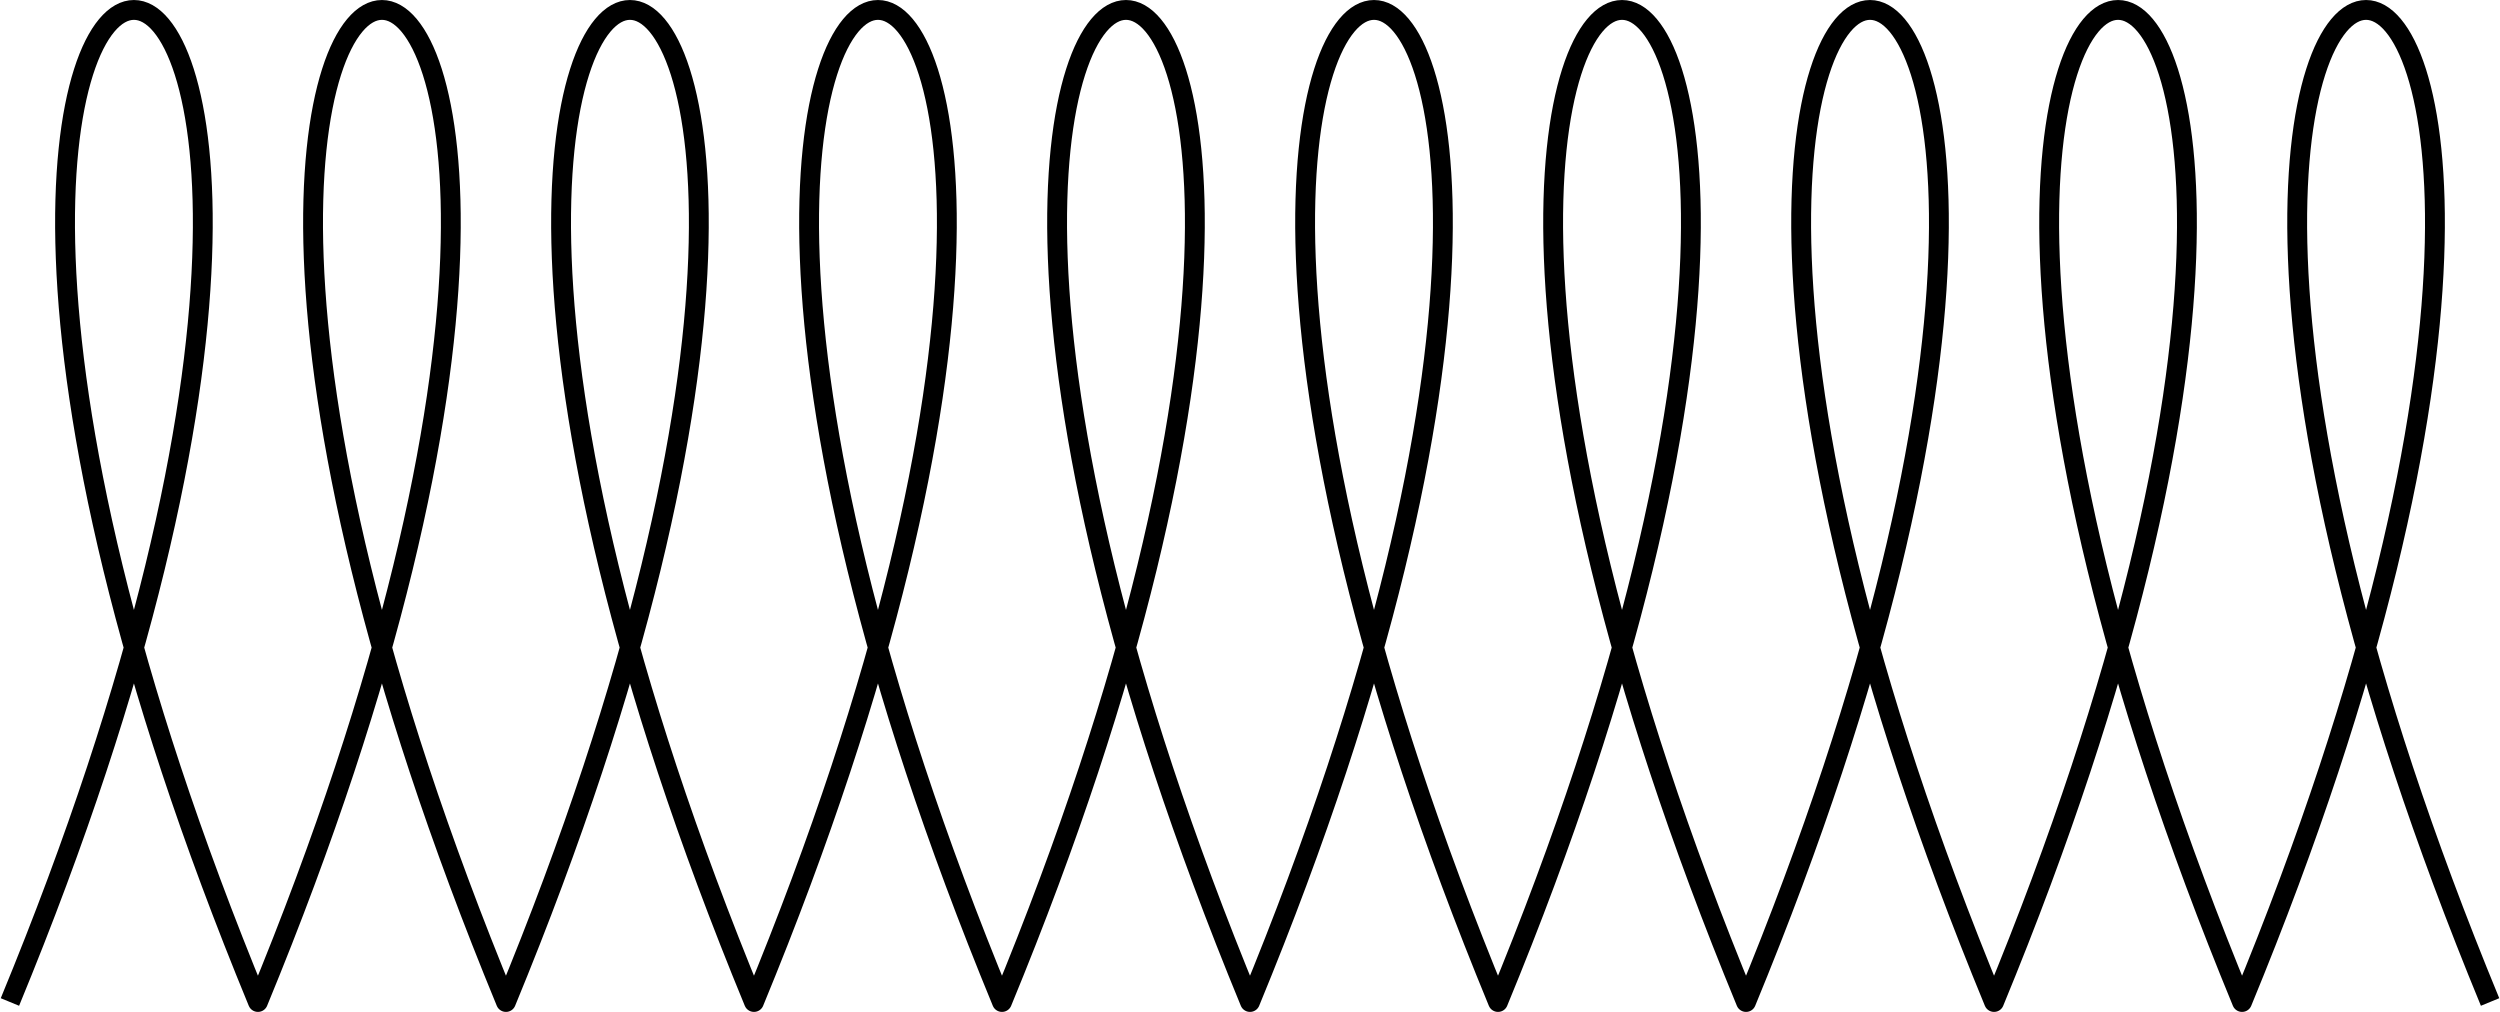 <svg width="252" height="102" viewBox="0 0 252 102" fill="none" xmlns="http://www.w3.org/2000/svg">
<path d="M1 101.001C56 -32.332 -29 -32.332 26 101.001C81 -32.332 -4 -32.332 51 101.001C106 -32.332 21 -32.332 76 101.001C131 -32.332 46 -32.332 101 101.001C156 -32.332 71 -32.332 126 101.001C181 -32.332 96 -32.332 151 101.001C206 -32.332 121 -32.332 176 101.001C231 -32.332 146 -32.332 201 101.001C256 -32.332 171 -32.332 226 101.001C281 -32.332 196 -32.332 251 101.001" stroke="black" stroke-width="2" stroke-linejoin="round"/>
</svg>
